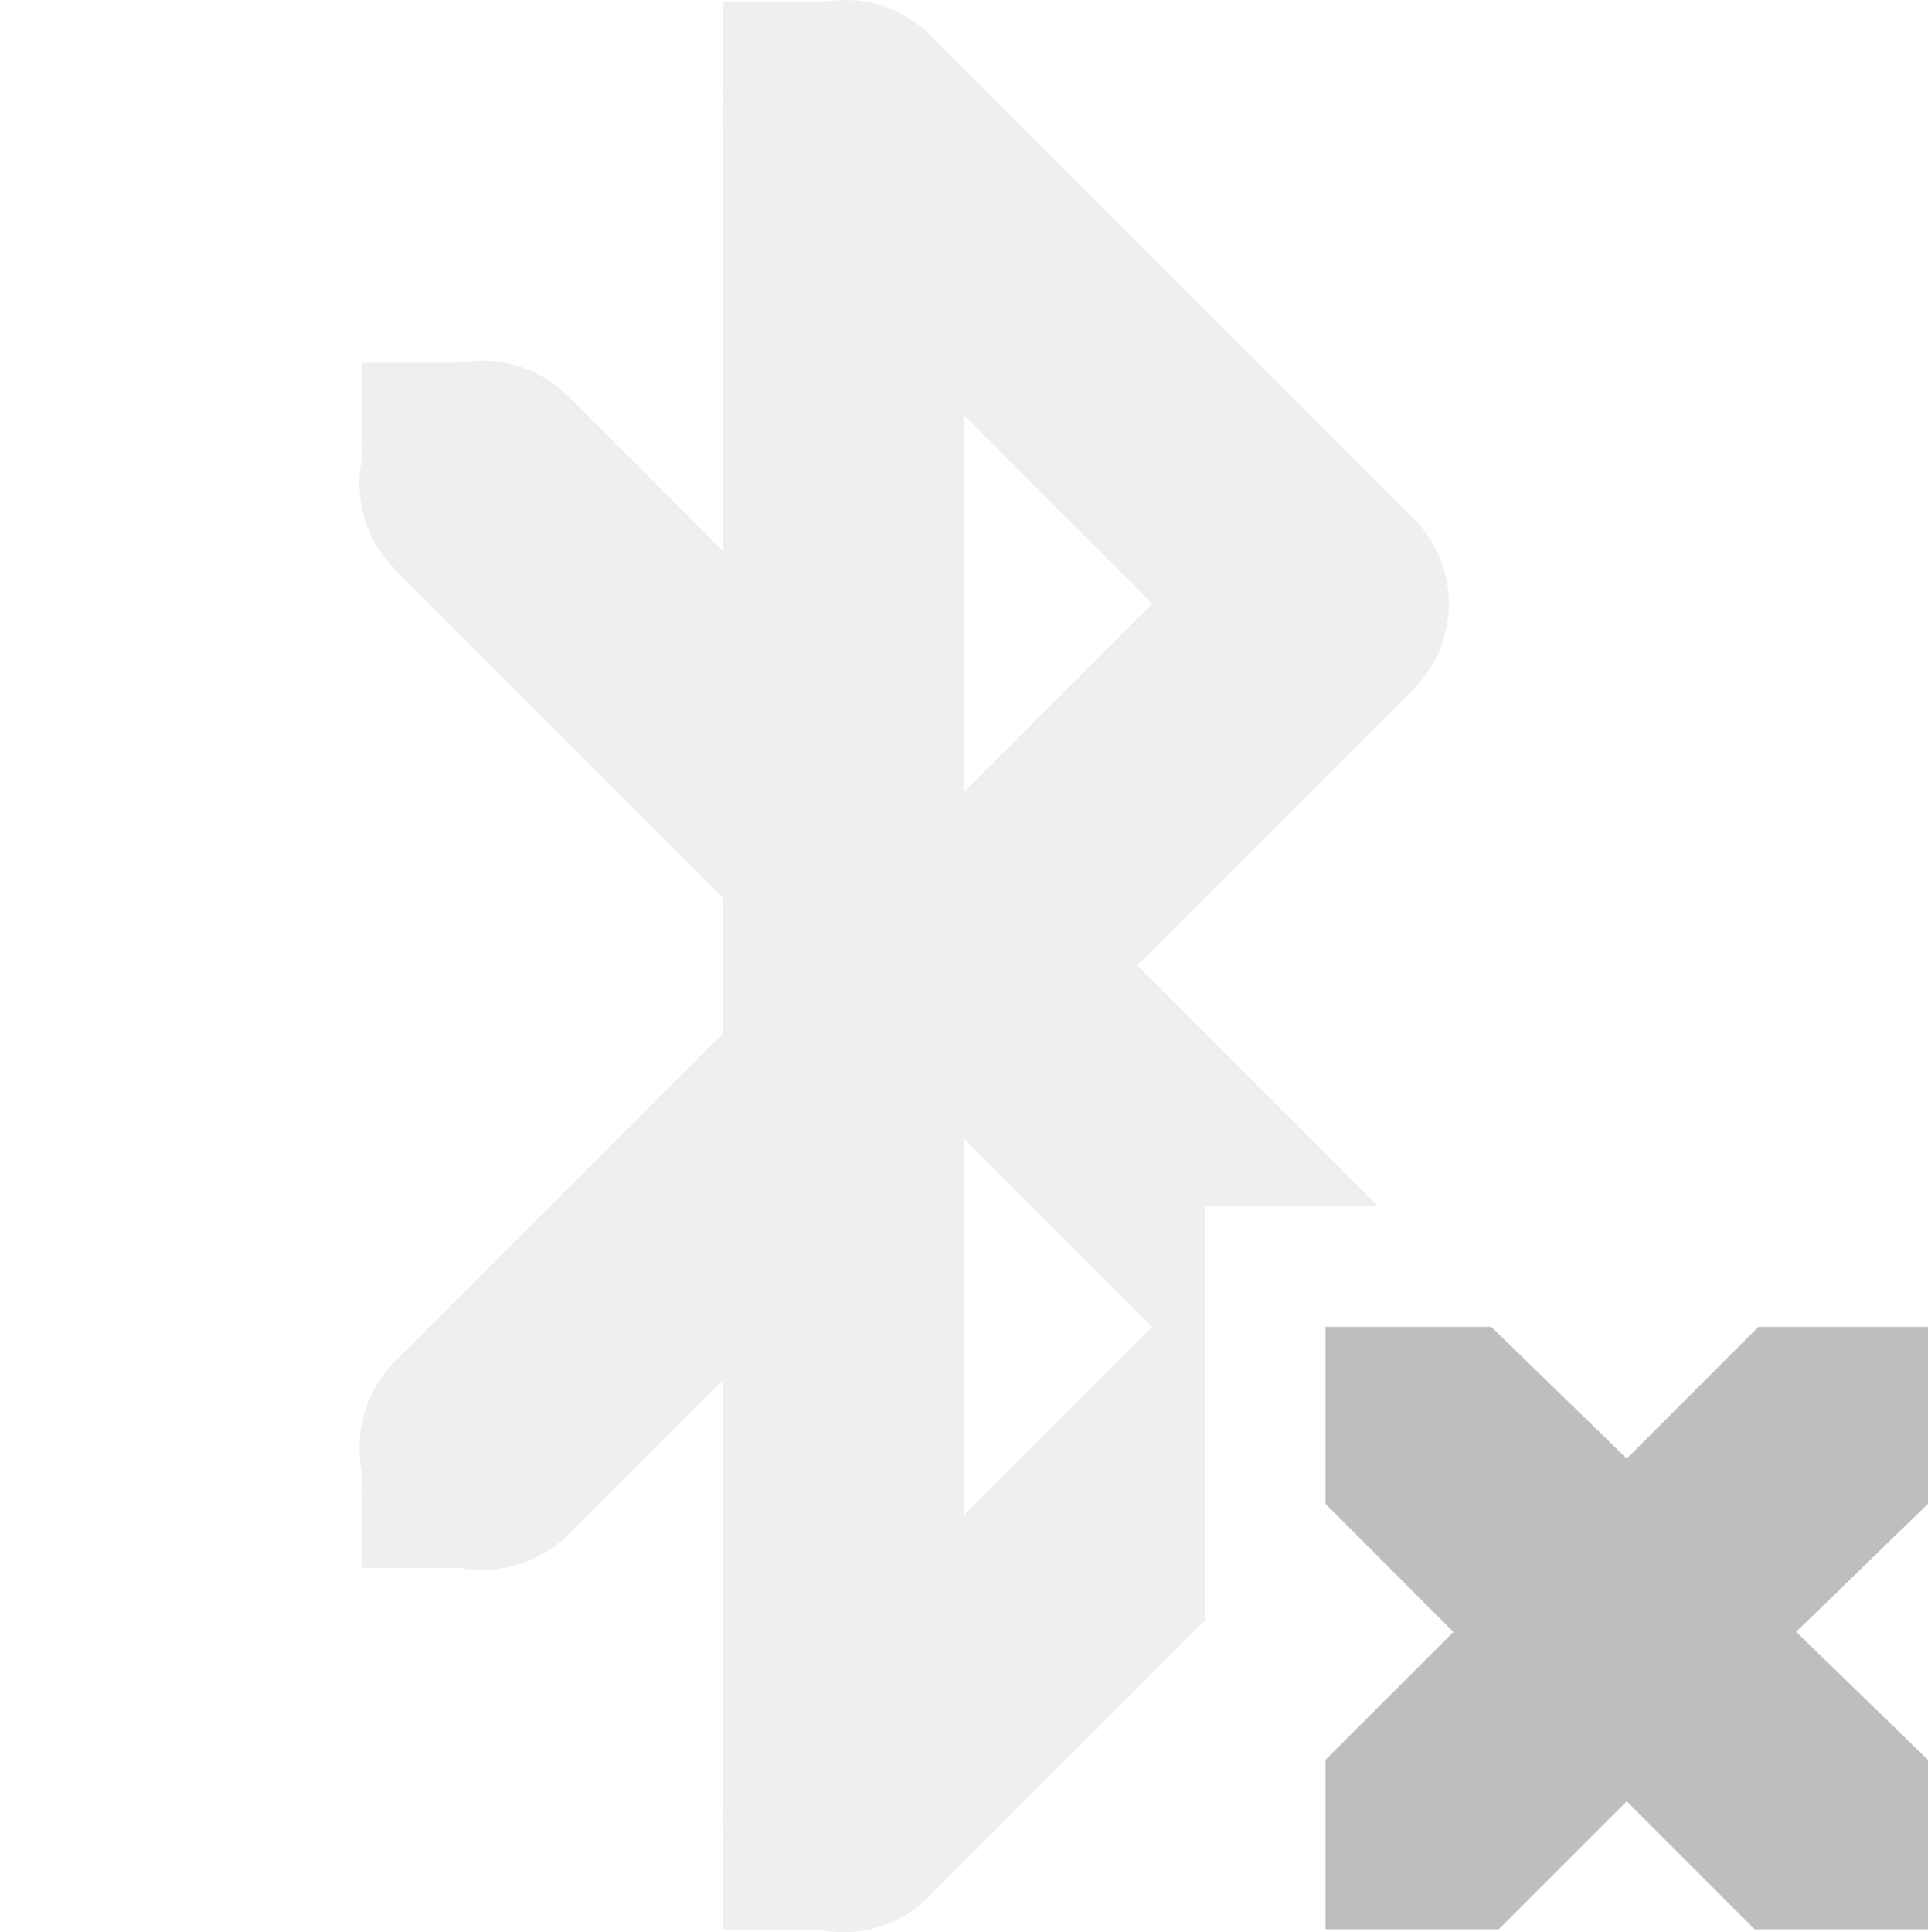 <?xml version='1.0' encoding='UTF-8'?>
<!-- Created with Inkscape (http://www.inkscape.org/) -->

<svg xmlns:cc='http://creativecommons.org/ns#' xmlns:svg='http://www.w3.org/2000/svg' xmlns:inkscape='http://www.inkscape.org/namespaces/inkscape' id='svg7384' xmlns:sodipodi='http://sodipodi.sourceforge.net/DTD/sodipodi-0.dtd' version='1.1' inkscape:version='0.47 r22583' height='16.033' sodipodi:docname='bluetooth-disabled-symbolic.svg' xmlns:dc='http://purl.org/dc/elements/1.1/' xmlns:rdf='http://www.w3.org/1999/02/22-rdf-syntax-ns#' xmlns='http://www.w3.org/2000/svg' width='16'>
  <sodipodi:namedview inkscape:cy='35.01582' inkscape:current-layer='layer9' inkscape:window-width='1310' pagecolor='#555753' showborder='false' showguides='true' inkscape:snap-nodes='true' objecttolerance='10' showgrid='false' inkscape:object-nodes='true' inkscape:pageshadow='2' inkscape:guide-bbox='true' inkscape:window-x='54' inkscape:snap-bbox='true' bordercolor='#666666' id='namedview88' inkscape:window-maximized='0' inkscape:snap-global='true' inkscape:window-y='25' gridtolerance='10' inkscape:zoom='1' inkscape:window-height='690' borderopacity='1' guidetolerance='10' inkscape:cx='3.850612' inkscape:bbox-paths='false' inkscape:snap-grids='true' inkscape:pageopacity='1' inkscape:snap-to-guides='true'>
    <inkscape:grid visible='true' spacingx='1px' type='xygrid' spacingy='1px' id='grid4866' empspacing='2' enabled='true' snapvisiblegridlinesonly='true'/>
  </sodipodi:namedview>
  <title id='title9167'>Gnome Symbolic Icon Theme</title>
  <defs id='defs7386'/>
  <g transform='translate(-61,-316.99)' inkscape:groupmode='layer' id='layer9' inkscape:label='status' style='display:inline'>
    
    <g transform='translate(41,61)' id='g10845' style='opacity:0.25;fill:#bebebe;fill-opacity:1;display:inline'>
      <path transform='translate(-41,-61)' d='M 67.875,317 A 1,1 0 0 0 67,318 l 0,3.562 -1.281,-1.281 a 1.016,1.016 0 1 0 -1.438,1.438 L 67,324.438 l 0,1.125 -2.719,2.719 a 1.016,1.016 0 1 0 1.438,1.438 L 67,328.438 67,332 a 1,1 0 0 0 1.719,0.719 L 71,330.438 71,327 l 1.438,0 -2,-2 2.281,-2.281 a 1,1 0 0 0 0,-1.438 l -4,-4 A 1,1 0 0 0 67.875,317 z M 69,320.438 70.562,322 69,323.562 l 0,-3.125 z m 0,6 L 70.562,328 69,329.562 l 0,-3.125 z' id='path10847' style='font-size:medium;font-style:normal;font-variant:normal;font-weight:normal;font-stretch:normal;text-indent:0;text-align:start;text-decoration:none;line-height:normal;letter-spacing:normal;word-spacing:normal;text-transform:none;direction:ltr;block-progression:tb;writing-mode:lr-tb;text-anchor:start;color:#000000;fill:#bebebe;fill-opacity:1;stroke:none;stroke-width:2;marker:none;visibility:visible;display:inline;overflow:visible;enable-background:accumulate;font-family:Bitstream Vera Sans;-inkscape-font-specification:Bitstream Vera Sans'/>
      <rect x='23' y='259' id='rect10849' height='1' width='1' style='opacity:0.98;fill:#bebebe;fill-opacity:1;stroke:none'/>
      <rect x='23' y='268' id='rect10851' height='1' style='opacity:0.98;fill:#bebebe;fill-opacity:1;stroke:none' width='1'/>
      <rect x='26' y='271' id='rect10853' height='1' width='1' style='opacity:0.98;fill:#bebebe;fill-opacity:1;stroke:none'/>
      <rect x='26' y='256' id='rect10855' height='1' style='opacity:0.98;fill:#bebebe;fill-opacity:1;stroke:none' width='1'/>
    </g>
    <path inkscape:connector-curvature='0' d='m 72,328 1.375,0 1.125,1.094 L 75.594,328 77,328 l 0,1.469 -1.094,1.062 L 77,331.594 77,333 75.562,333 74.5,331.938 73.438,333 72,333 l 0,-1.406 1.062,-1.062 L 72,329.469 72,328 z' id='path3761-2-3-5-4-8-9-8-0-9' sodipodi:nodetypes='ccccccccccccccccc' style='color:#bebebe;fill:#bebebe;fill-opacity:1;stroke:none;stroke-width:2;marker:none;visibility:visible;display:inline;overflow:visible'/>
  </g>
  <g transform='translate(-61,-316.99)' inkscape:groupmode='layer' id='layer10' inkscape:label='devices'/>
  <g transform='translate(-61,-316.99)' inkscape:groupmode='layer' id='layer11' inkscape:label='apps'/>
  <g transform='translate(-61,-316.99)' inkscape:groupmode='layer' id='layer12' inkscape:label='actions'/>
  <g transform='translate(-61,-316.99)' inkscape:groupmode='layer' id='layer13' inkscape:label='places'/>
  <g transform='translate(-61,-316.99)' inkscape:groupmode='layer' id='layer14' inkscape:label='mimetypes'/>
  <g transform='translate(-61,-316.99)' inkscape:groupmode='layer' id='layer15' inkscape:label='emblems' style='display:inline'/>
</svg>
